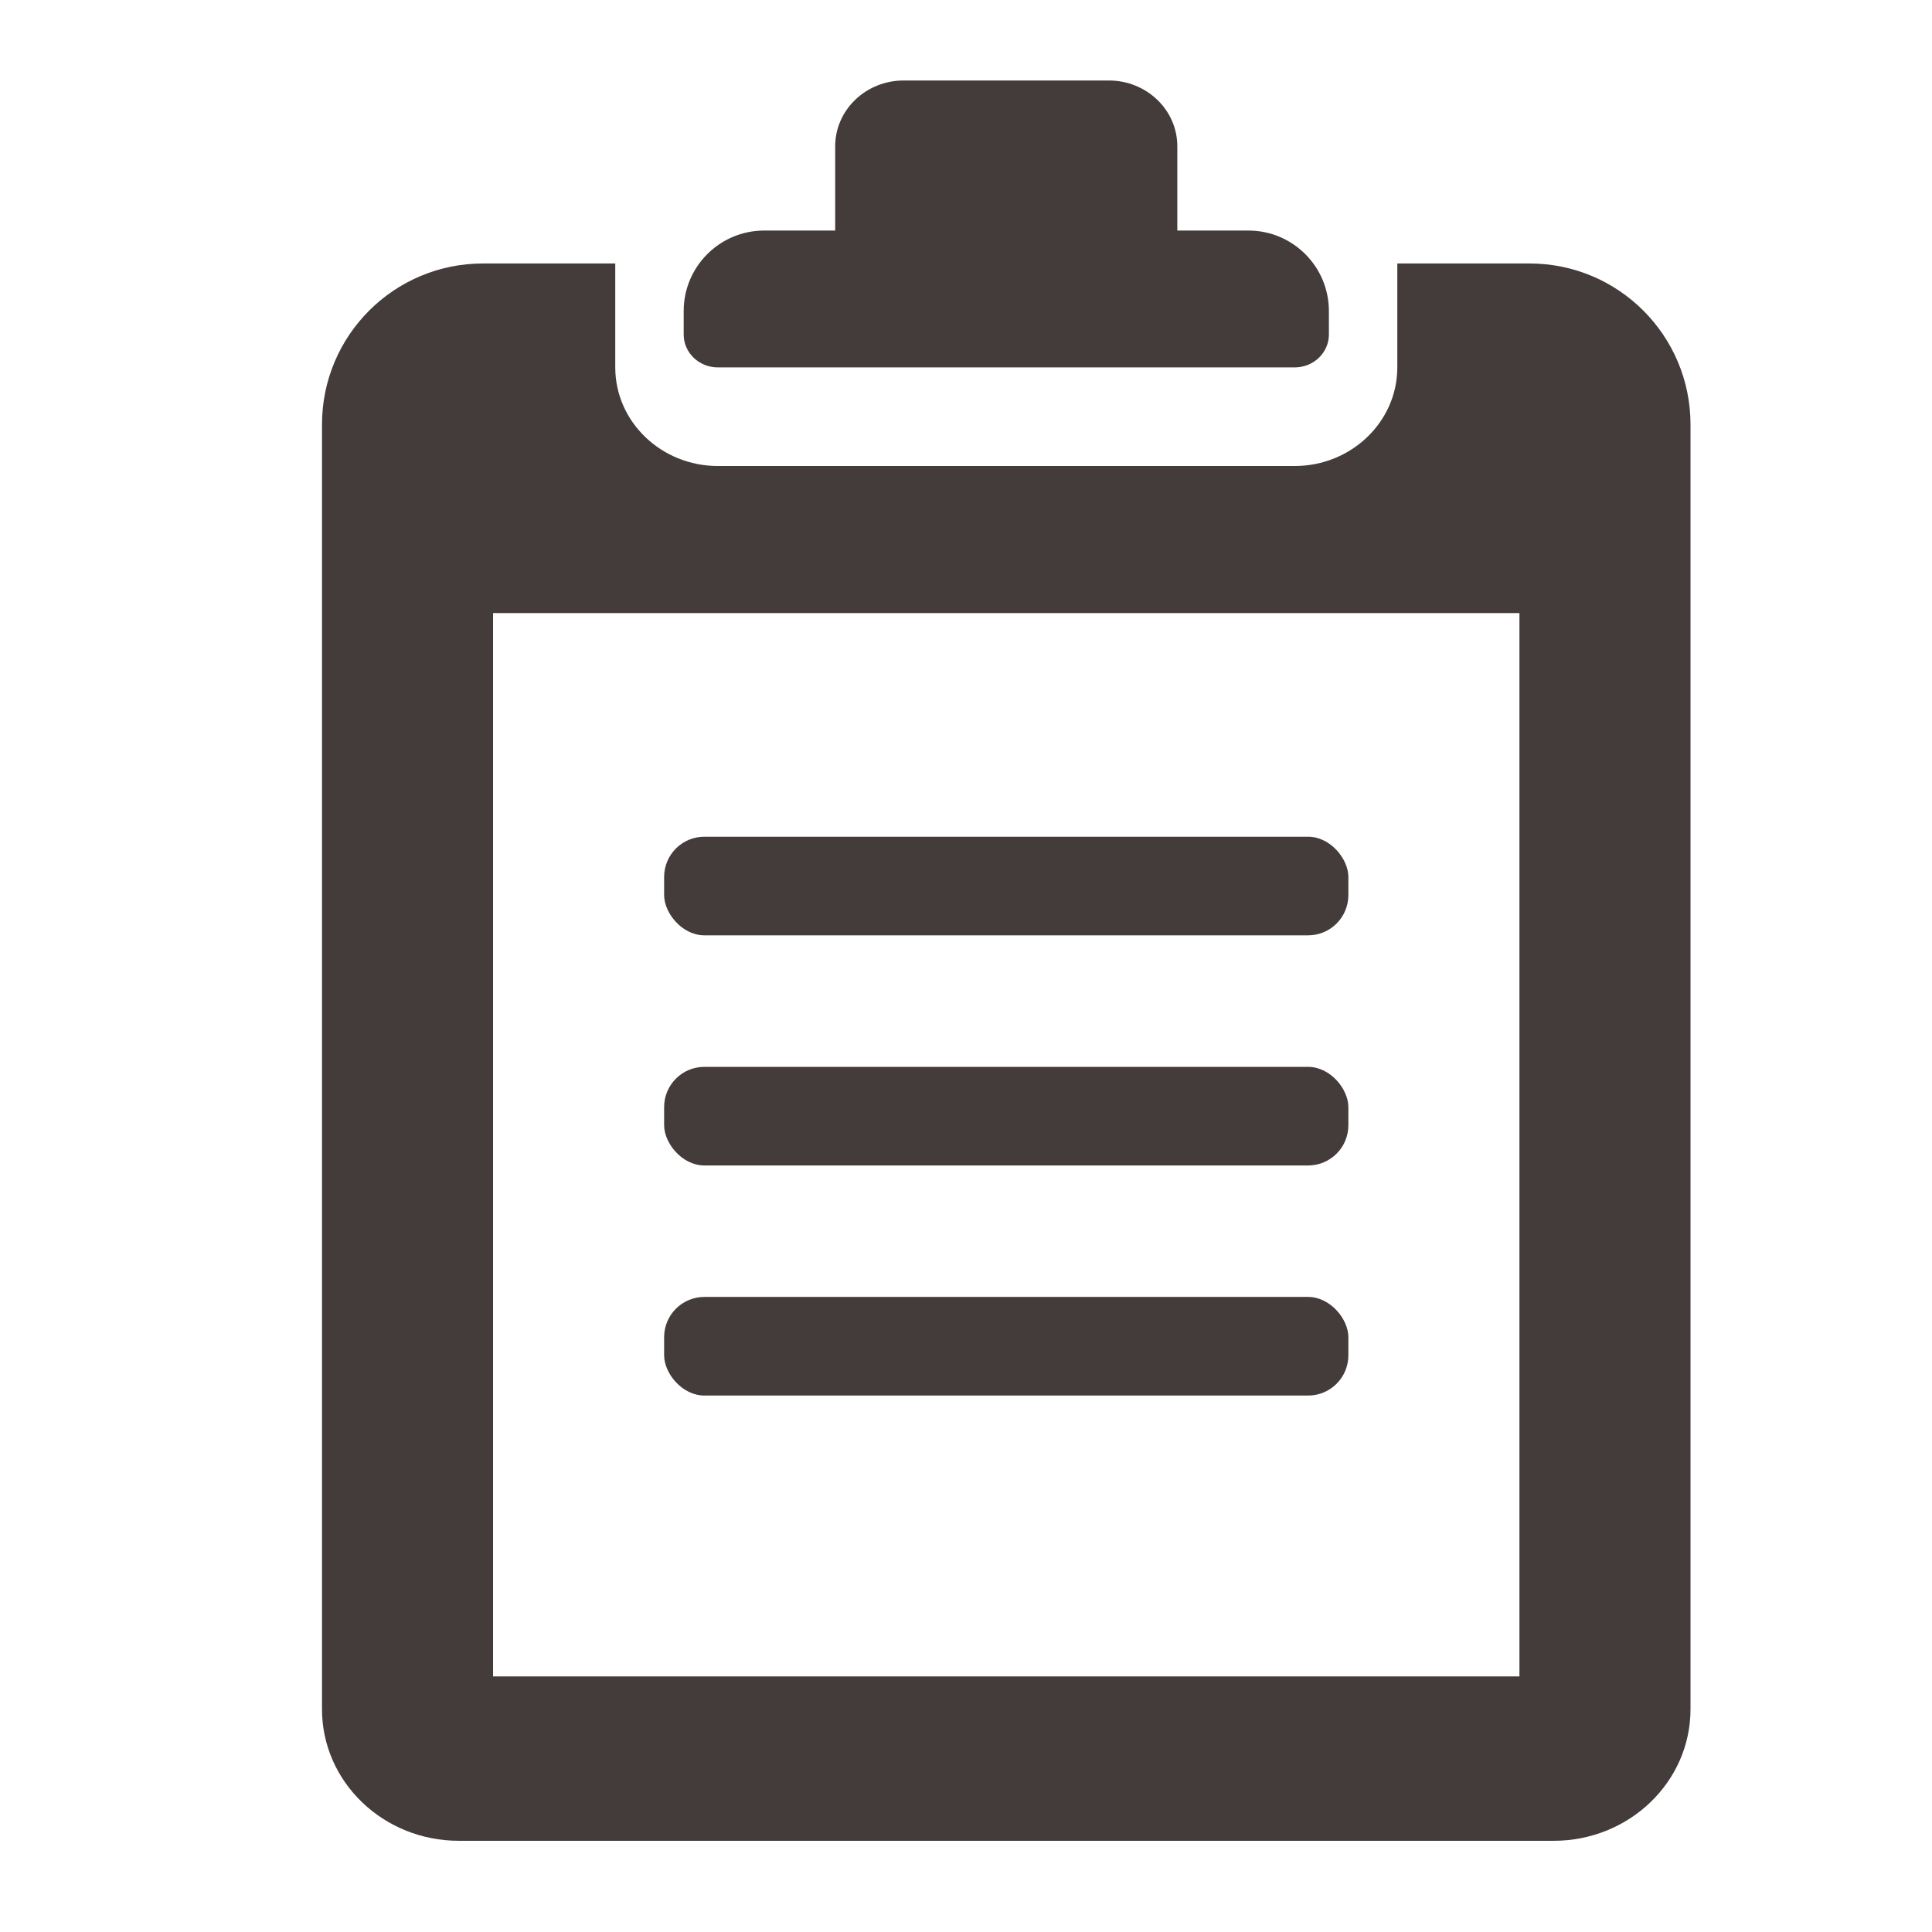 <svg width="24" height="24" viewBox="0 0 24 24" fill="none" xmlns="http://www.w3.org/2000/svg">
<path d="M0.425 3.564H7.59C7.825 3.564 8.015 3.381 8.015 3.155V2.864C8.015 2.312 7.567 1.864 7.015 1.864H6.132V0.817C6.132 0.366 5.751 0 5.282 0H2.732C2.263 0 1.882 0.366 1.882 0.817V1.864H1C0.448 1.864 0 2.312 0 2.864V3.155C0 3.381 0.19 3.564 0.425 3.564Z" transform="translate(8.493 1)" fill="#443B3B"/>
<path d="M13.358 0V1.291C13.358 1.967 12.785 2.516 12.083 2.516H4.918C4.215 2.516 3.643 1.967 3.643 1.291V0H2C0.895 0 0 0.895 0 2V17.96C0 18.862 0.761 19.594 1.7 19.594H15.3C16.239 19.594 17 18.862 17 17.96V2C17 0.895 16.105 0 15 0H13.358ZM14.875 17.552H2.125V4.343H14.875V17.552Z" transform="translate(4 3.273)" fill="#443B3B"/>
<rect width="8.5" height="1.225" rx="0.5" transform="translate(8.25 10.394)" fill="#443B3B"/>
<rect width="8.5" height="1.225" rx="0.5" transform="translate(8.25 13.253)" fill="#443B3B"/>
<rect width="8.5" height="1.225" rx="0.5" transform="translate(8.25 16.111)" fill="#443B3B"/>
</svg>
